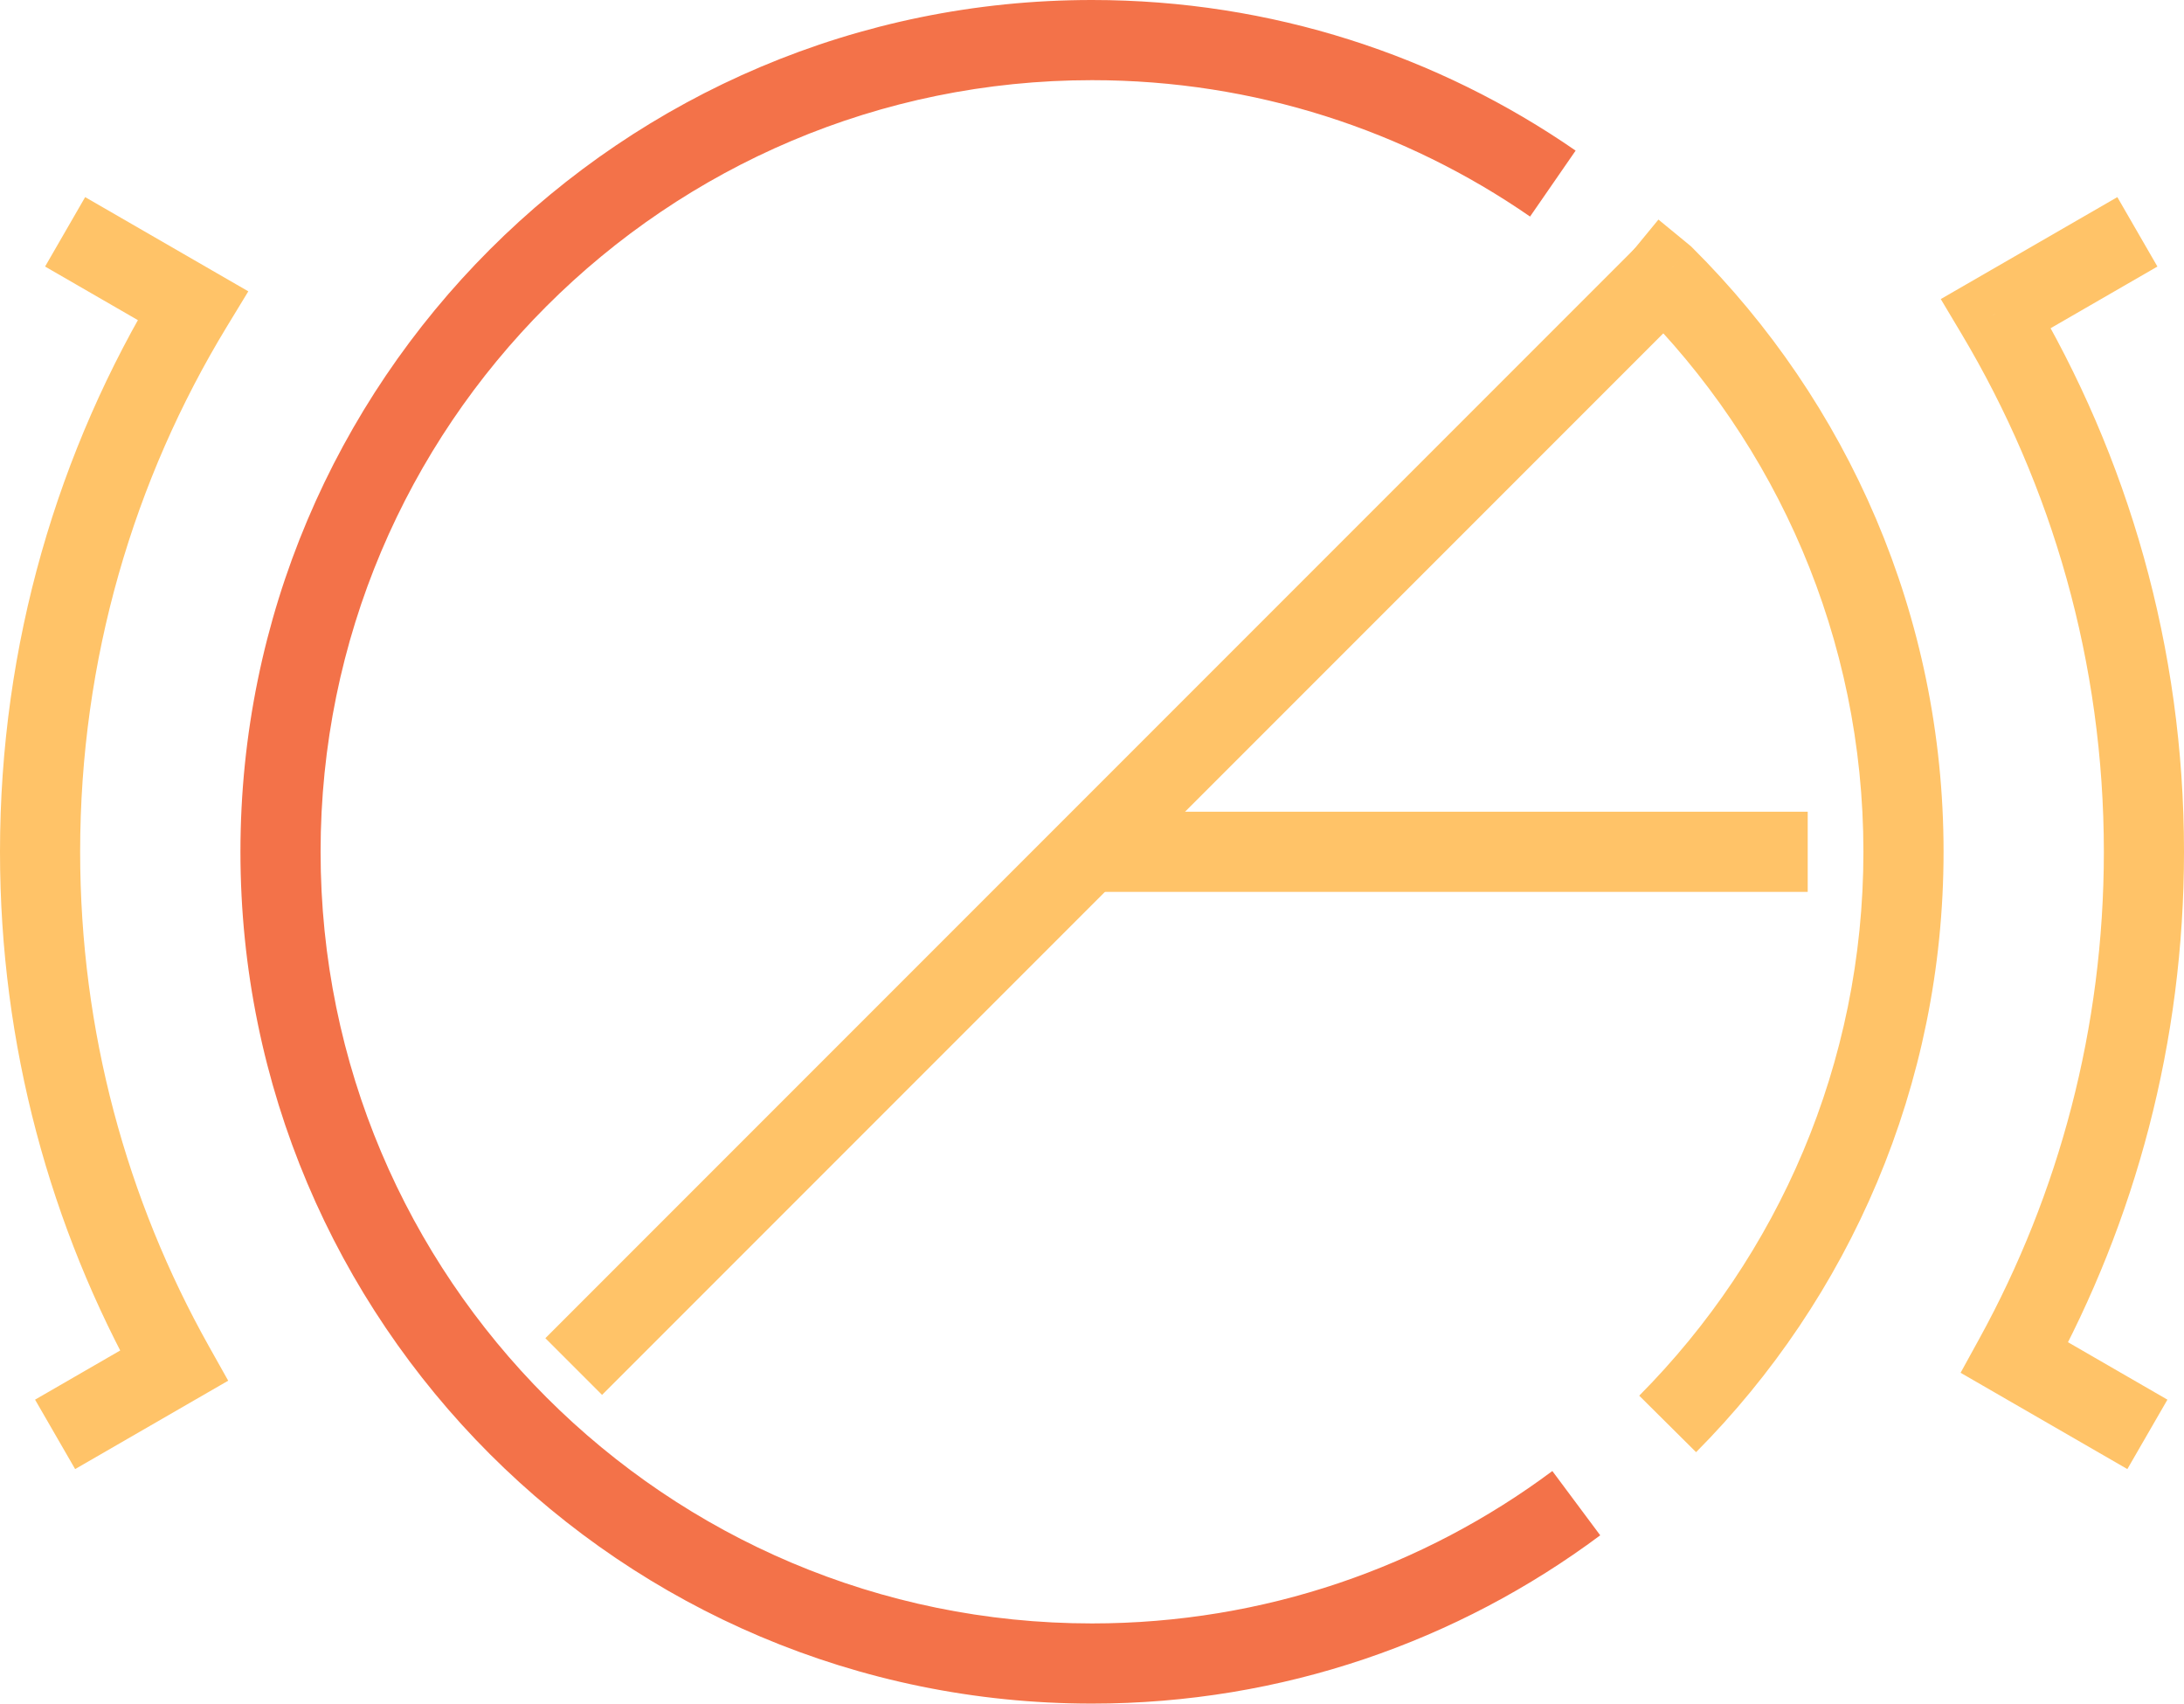 <svg width="109" height="85" viewBox="0 0 109 85" fill="none" xmlns="http://www.w3.org/2000/svg">
<g id="colouredLogo">
<path id="c" d="M54.5 81C33.237 81 16 63.763 16 42.5H12C12 65.972 31.028 85 54.5 85V81ZM16 42.5C16 21.237 33.237 4 54.5 4V0C31.028 0 12 19.028 12 42.5H16ZM54.5 4C62.623 4 70.153 6.514 76.363 10.805L78.637 7.515C71.781 2.776 63.462 0 54.5 0V4ZM77.475 73.396C71.062 78.173 63.114 81 54.5 81V85C64.004 85 72.785 81.878 79.865 76.604L77.475 73.396Z" fill="#F37249"/>
<path id="a-3" d="M54.315 44.5H90.22V40.5H54.315V44.5Z" fill="#FFC368"/>
<path id="a-2" d="M83.045 13.77L84.455 12.351L84.388 12.285L84.315 12.225L83.045 13.77ZM93 42.5C93 53.087 88.729 62.673 81.811 69.636L84.649 72.455C92.281 64.774 97 54.186 97 42.5H93ZM81.636 15.189C88.657 22.165 93 31.823 93 42.5H97C97 30.715 92.201 20.047 84.455 12.351L81.636 15.189ZM84.315 12.225L82.77 10.955L80.23 14.045L81.775 15.315L84.315 12.225Z" fill="#FFC368"/>
<path id="a-1" d="M54.315 42.5L52.901 41.086L52.901 41.086L54.315 42.5ZM55.73 43.914L84.46 15.184L81.631 12.356L52.901 41.086L55.73 43.914ZM30.047 69.597C35.061 64.582 38.975 60.669 42.888 56.756C46.801 52.842 50.715 48.929 55.73 43.914L52.901 41.086C47.886 46.101 43.973 50.014 40.059 53.927C36.146 57.841 32.233 61.754 27.218 66.769L30.047 69.597Z" fill="#FFC368"/>
<path id="brackets" d="M9.62 15.245L11.329 16.285L12.393 14.536L10.62 13.513L9.62 15.245ZM8.678 68.144L9.678 69.876L11.389 68.889L10.423 67.166L8.678 68.144ZM100.546 67.741L98.793 66.778L97.85 68.494L99.546 69.473L100.546 67.741ZM99.618 15.64L98.618 13.908L96.861 14.922L97.901 16.665L99.618 15.64ZM2.25 13.299L8.62 16.977L10.62 13.513L4.25 9.835L2.25 13.299ZM4 42.5C4 32.897 6.679 23.925 11.329 16.285L7.912 14.205C2.891 22.454 0 32.142 0 42.5H4ZM7.678 66.412L1.75 69.835L3.75 73.299L9.678 69.876L7.678 66.412ZM10.423 67.166C6.333 59.873 4 51.462 4 42.5H0C0 52.165 2.518 61.248 6.934 69.123L10.423 67.166ZM99.546 69.473L106.173 73.299L108.173 69.835L101.546 66.008L99.546 69.473ZM105 42.5C105 51.304 102.749 59.576 98.793 66.778L102.298 68.704C106.571 60.926 109 51.994 109 42.5H105ZM105.673 9.835L98.618 13.908L100.618 17.372L107.673 13.299L105.673 9.835ZM97.901 16.665C102.409 24.222 105 33.055 105 42.5H109C109 32.314 106.204 22.775 101.336 14.615L97.901 16.665Z" fill="#FFC368"/>
</g>
</svg>
